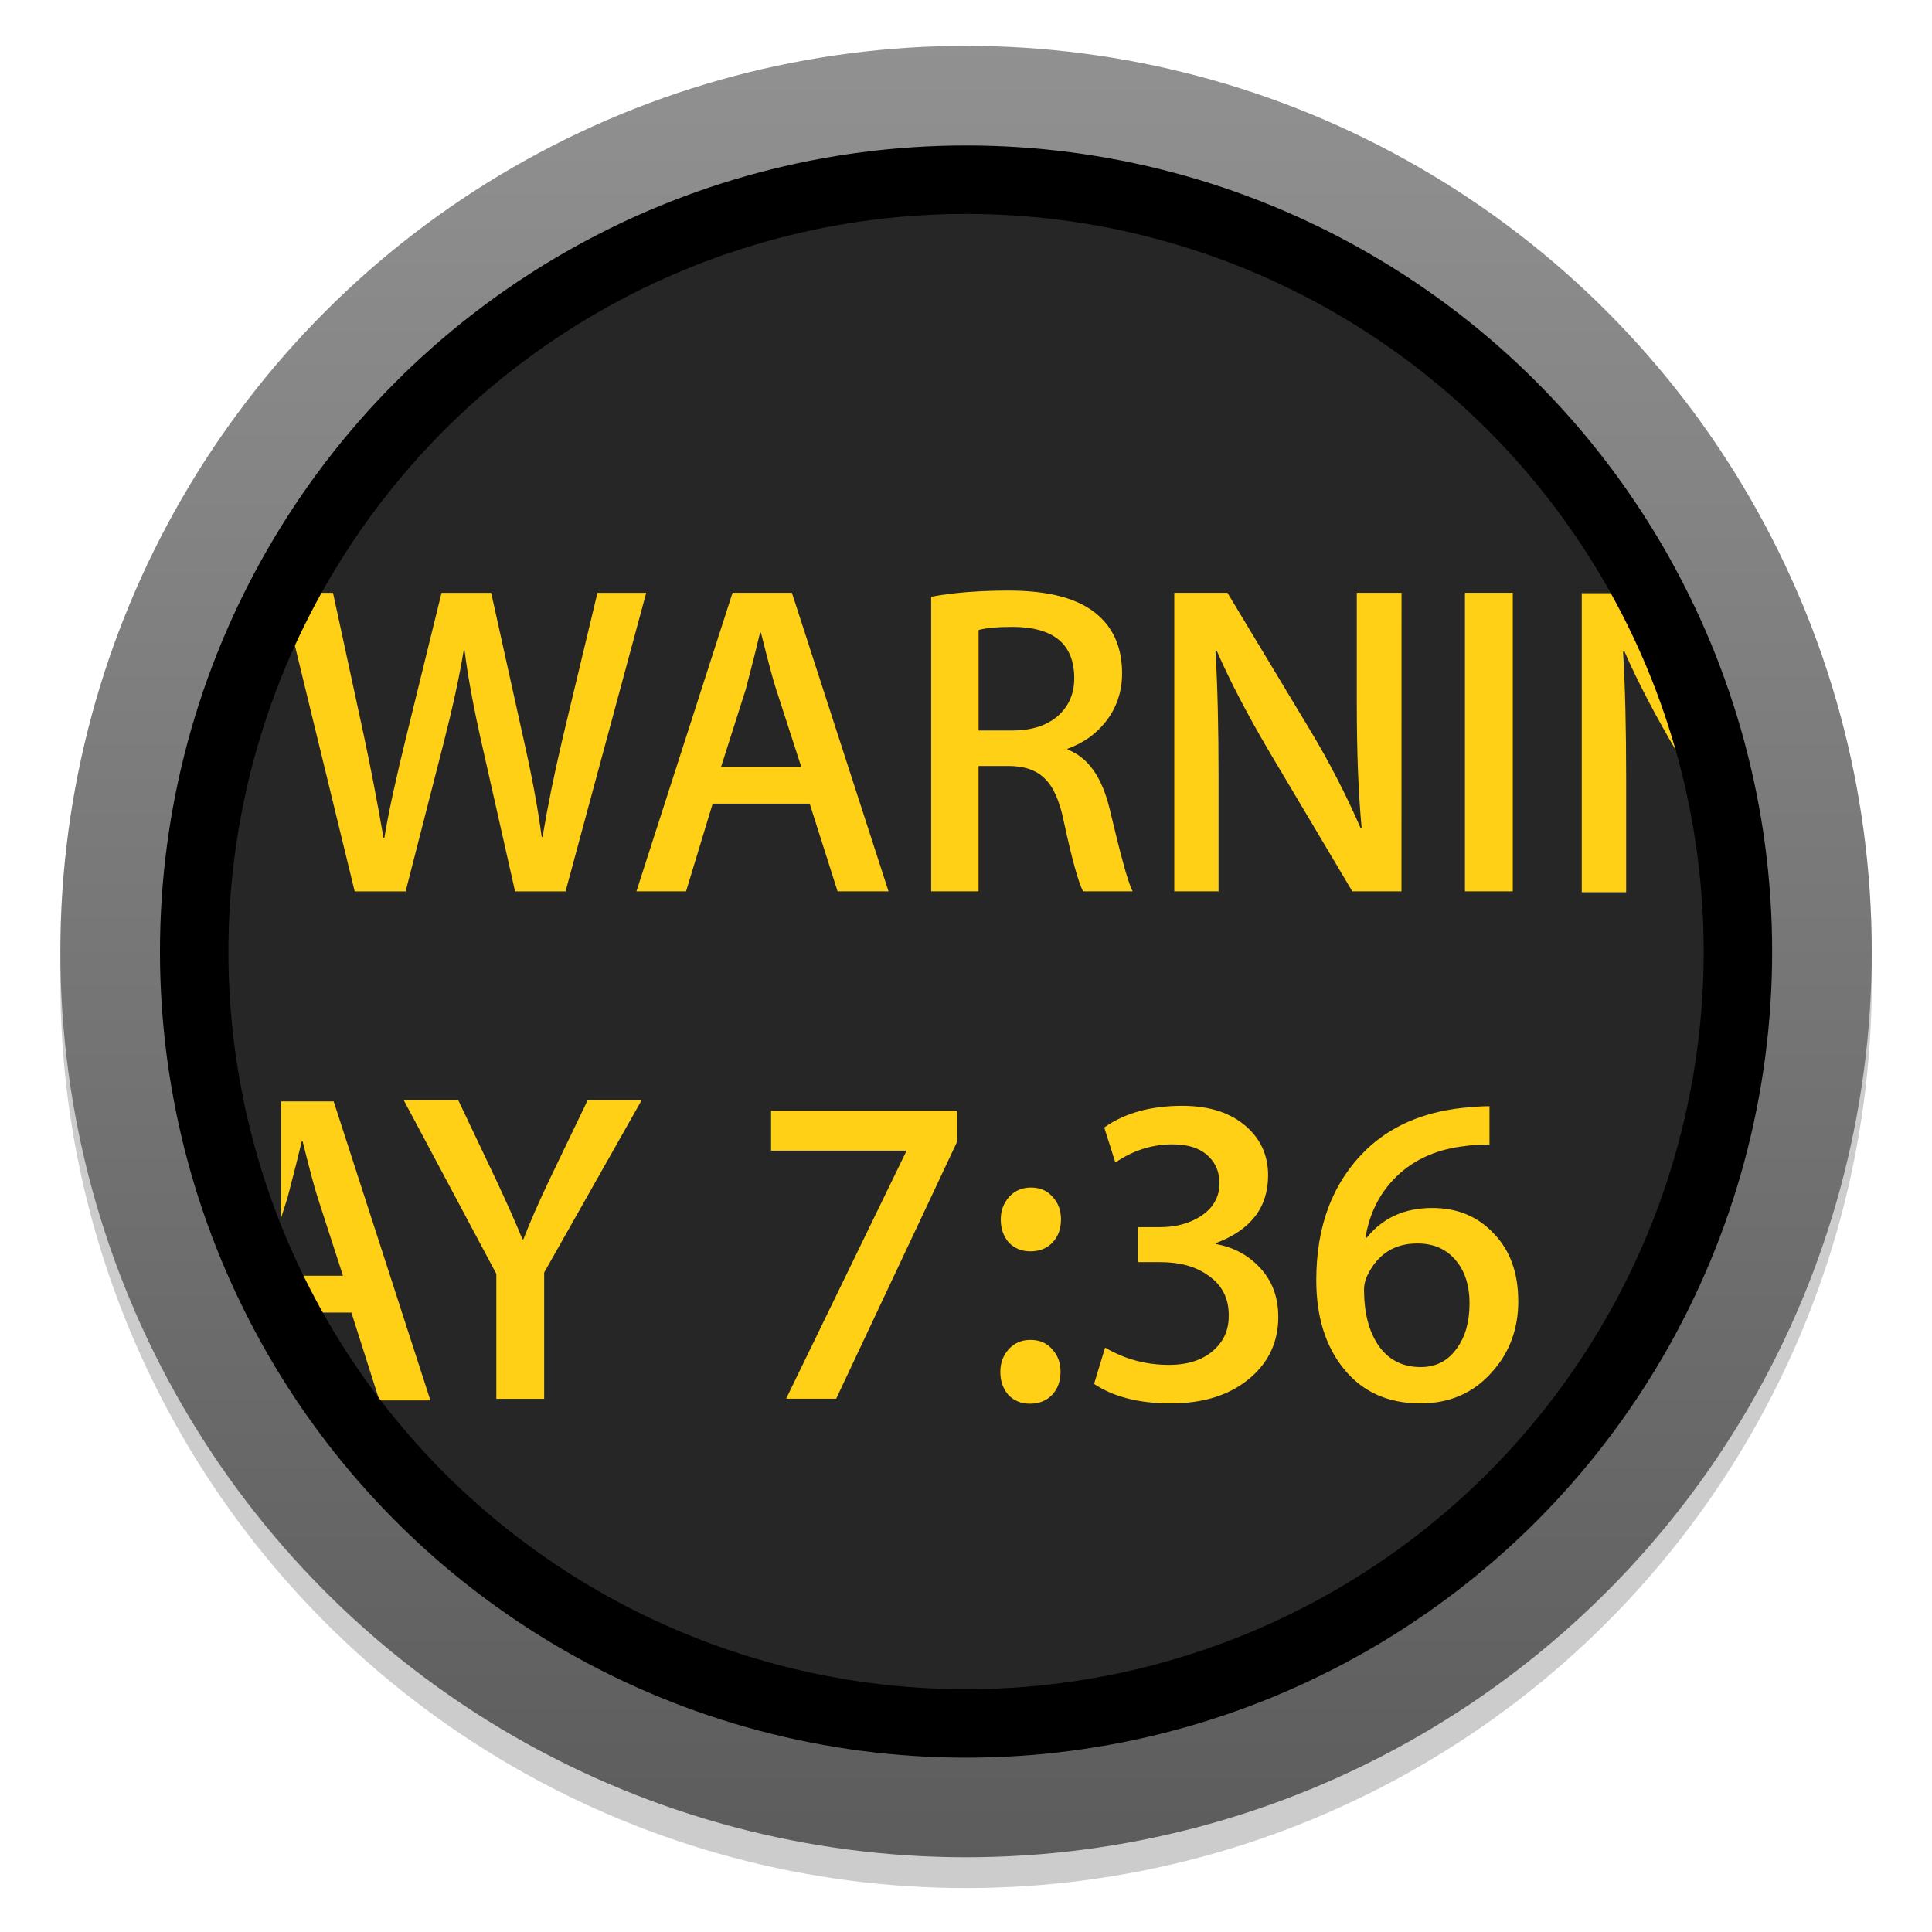 <?xml version="1.0" encoding="UTF-8"?>
<svg width="64" height="64" version="1.1" viewBox="0 0 16.933 16.933" xmlns="http://www.w3.org/2000/svg" xmlns:cc="http://creativecommons.org/ns#" xmlns:dc="http://purl.org/dc/elements/1.1/" xmlns:osb="http://www.openswatchbook.org/uri/2009/osb" xmlns:rdf="http://www.w3.org/1999/02/22-rdf-syntax-ns#">
 <defs>
  <linearGradient id="a-3" x1="-6.147" x2="-6.147" y1="-137.82" y2="-100.78" gradientTransform="matrix(.53 0 0 .53 -8.627 335.51)" gradientUnits="userSpaceOnUse">
   <stop stop-color="#969696" offset="0"/>
   <stop stop-color="#555" offset="1"/>
  </linearGradient>
 </defs>
 <g transform="translate(0 -263.13)">
  <g transform="translate(20.137 -.51)" stroke-width=".14">
   <circle cx="-11.67" cy="272.25" r="7.938" opacity=".2"/>
   <circle cx="-11.67" cy="271.98" r="7.938" fill="url(#a-3)"/>
  </g>
  <circle cx="-330.39" cy="-65.373" r="0" fill="#5e4aa6" stroke-width=".265"/>
  <circle cx="-39.463" cy="269.44" r="0" fill="#5e4aa6" fill-rule="evenodd" stroke-width=".265"/>
  <circle cx="8.467" cy="271.47" r="6.615" fill="#262626" stroke-width="1.091"/>
  <g transform="matrix(.439 0 0 .439 -8.794 152.59)" fill="#ffd016">
   <g transform="translate(-14.143 -8.385)">
    <path d="m46.985 282.15-1.946 3.44v2.521h-0.955v-2.494l-1.848-3.467h1.088l0.743 1.565q0.336 0.716 0.539 1.212h0.018q0.186-0.486 0.531-1.212l0.752-1.565z"/>
    <path d="m53.283 282.98-2.414 5.129h-0.999l2.405-4.952h-2.706v-0.796h3.714z"/>
    <path d="m55.357 284.53q0 0.283-0.168 0.46-0.168 0.177-0.442 0.177-0.265 0-0.433-0.177-0.159-0.186-0.159-0.46 0-0.265 0.168-0.451 0.168-0.186 0.433-0.186 0.274 0 0.433 0.186 0.168 0.177 0.168 0.451zm-0.009 3.042q0 0.283-0.168 0.46-0.168 0.177-0.442 0.177-0.265 0-0.433-0.177-0.159-0.186-0.159-0.46 0-0.265 0.168-0.451 0.168-0.186 0.433-0.186 0.274 0 0.433 0.186 0.168 0.177 0.168 0.451z"/>
    <path d="m59.696 286.47q0 0.743-0.557 1.22-0.593 0.513-1.592 0.513-0.946 0-1.53-0.389l0.221-0.725q0.584 0.345 1.274 0.345 0.601 0 0.929-0.327 0.274-0.265 0.265-0.672 0-0.513-0.424-0.796-0.363-0.256-0.937-0.256h-0.451v-0.699h0.442q0.451 0 0.787-0.203 0.398-0.248 0.398-0.672 0-0.345-0.239-0.557-0.239-0.221-0.699-0.221-0.61 0-1.141 0.363l-0.221-0.699q0.61-0.433 1.556-0.433 0.822 0 1.291 0.424 0.424 0.38 0.424 0.964 0 0.964-1.044 1.353v0.018q0.539 0.097 0.893 0.486 0.354 0.389 0.354 0.964z"/>
    <path d="m64.487 286.16q0 0.84-0.531 1.424-0.548 0.619-1.424 0.619-0.964 0-1.521-0.681-0.557-0.681-0.557-1.778 0-1.627 0.982-2.591 0.734-0.716 1.928-0.849 0.336-0.035 0.548-0.035v0.769q-0.256-9e-3 -0.557 0.035-0.84 0.115-1.353 0.654-0.451 0.469-0.566 1.167h0.026q0.478-0.593 1.309-0.593 0.752 0 1.229 0.513 0.486 0.504 0.486 1.344zm-0.973 0.053q0-0.548-0.283-0.876t-0.761-0.327q-0.681 0-0.991 0.628-0.08 0.159-0.071 0.345 9e-3 0.637 0.274 1.044 0.301 0.451 0.858 0.451 0.46 0 0.725-0.38 0.248-0.345 0.248-0.884z"/>
    <path transform="matrix(.265 0 0 .265 0 263.13)" d="m150.14 71.863v8.775l0.484-1.523c0.49-1.872 0.847-3.286 1.07-4.244h0.066c0.557 2.228 0.936 3.643 1.137 4.244l1.904 5.883h-4.662v2.775h5.297l2.106 6.617h3.846l-7.287-22.527z"/>
   </g>
   <g transform="translate(-14.143 -8.385)">
    <path d="m47.076 272.02-1.61 5.961h-1.008l-0.654-2.901q-0.256-1.123-0.354-1.91h-0.018q-0.124 0.769-0.416 1.91l-0.743 2.901h-1.017l-1.45-5.961h1.017l0.61 2.821q0.212 0.991 0.398 2.069h0.018q0.115-0.716 0.451-2.078l0.69-2.812h0.991l0.628 2.839q0.265 1.159 0.38 2.034h0.018q0.15-0.902 0.389-1.919l0.035-0.15 0.672-2.804z"/>
    <path d="m51.914 277.98h-1.017l-0.557-1.751h-1.937l-0.531 1.751h-0.991l1.919-5.961h1.185zm-1.742-2.485-0.504-1.556q-0.08-0.239-0.301-1.123h-0.018q-0.088 0.38-0.283 1.123l-0.495 1.556z"/>
    <path d="m56.789 277.98h-0.991q-0.141-0.265-0.389-1.415-0.124-0.601-0.38-0.84-0.248-0.248-0.725-0.248h-0.593v2.503h-0.946v-5.881q0.654-0.124 1.548-0.124 1.212 0 1.769 0.478 0.495 0.424 0.495 1.176 0 0.548-0.327 0.964-0.292 0.371-0.761 0.539v0.018q0.61 0.23 0.84 1.185 0.177 0.743 0.256 1.026 0.124 0.469 0.203 0.619zm-1.167-4.254q0-1.017-1.22-1.026-0.46 0-0.69 0.062v2.007h0.672q0.566 0 0.902-0.283 0.336-0.292 0.336-0.761z"/>
    <path d="m62.155 277.98h-0.982l-1.645-2.768q-0.663-1.123-1.061-2.034l-0.026 9e-3q0.062 0.999 0.062 2.529v2.264h-0.884v-5.961h1.061l1.645 2.733q0.575 0.955 1.017 1.972l0.018-9e-3q-0.097-1.008-0.097-2.476v-2.22h0.893z"/>
    <path d="m64.377 277.98h-0.955v-5.961h0.955z"/>
    <path transform="matrix(.265 0 0 .265 0 263.13)" d="m248.13 33.574v22.529h3.344v-8.557c0-3.855-0.078-7.043-0.234-9.56l0.1-0.033c1.003 2.295 2.341 4.857 4.012 7.688l2.272 3.822v-6.783l-5.481-9.105z"/>
   </g>
  </g>
  <circle cx="8.467" cy="271.47" r="6.765" fill="none" stroke="#000" stroke-width=".6"/>
  <circle cx="-350.52" cy="-64.873" r="0" fill="#5e4aa6" stroke-width=".265"/>
  <circle cx="-59.598" cy="269.96" r="0" fill="#5e4aa6" fill-rule="evenodd" stroke-width=".265"/>
 </g>
</svg>
